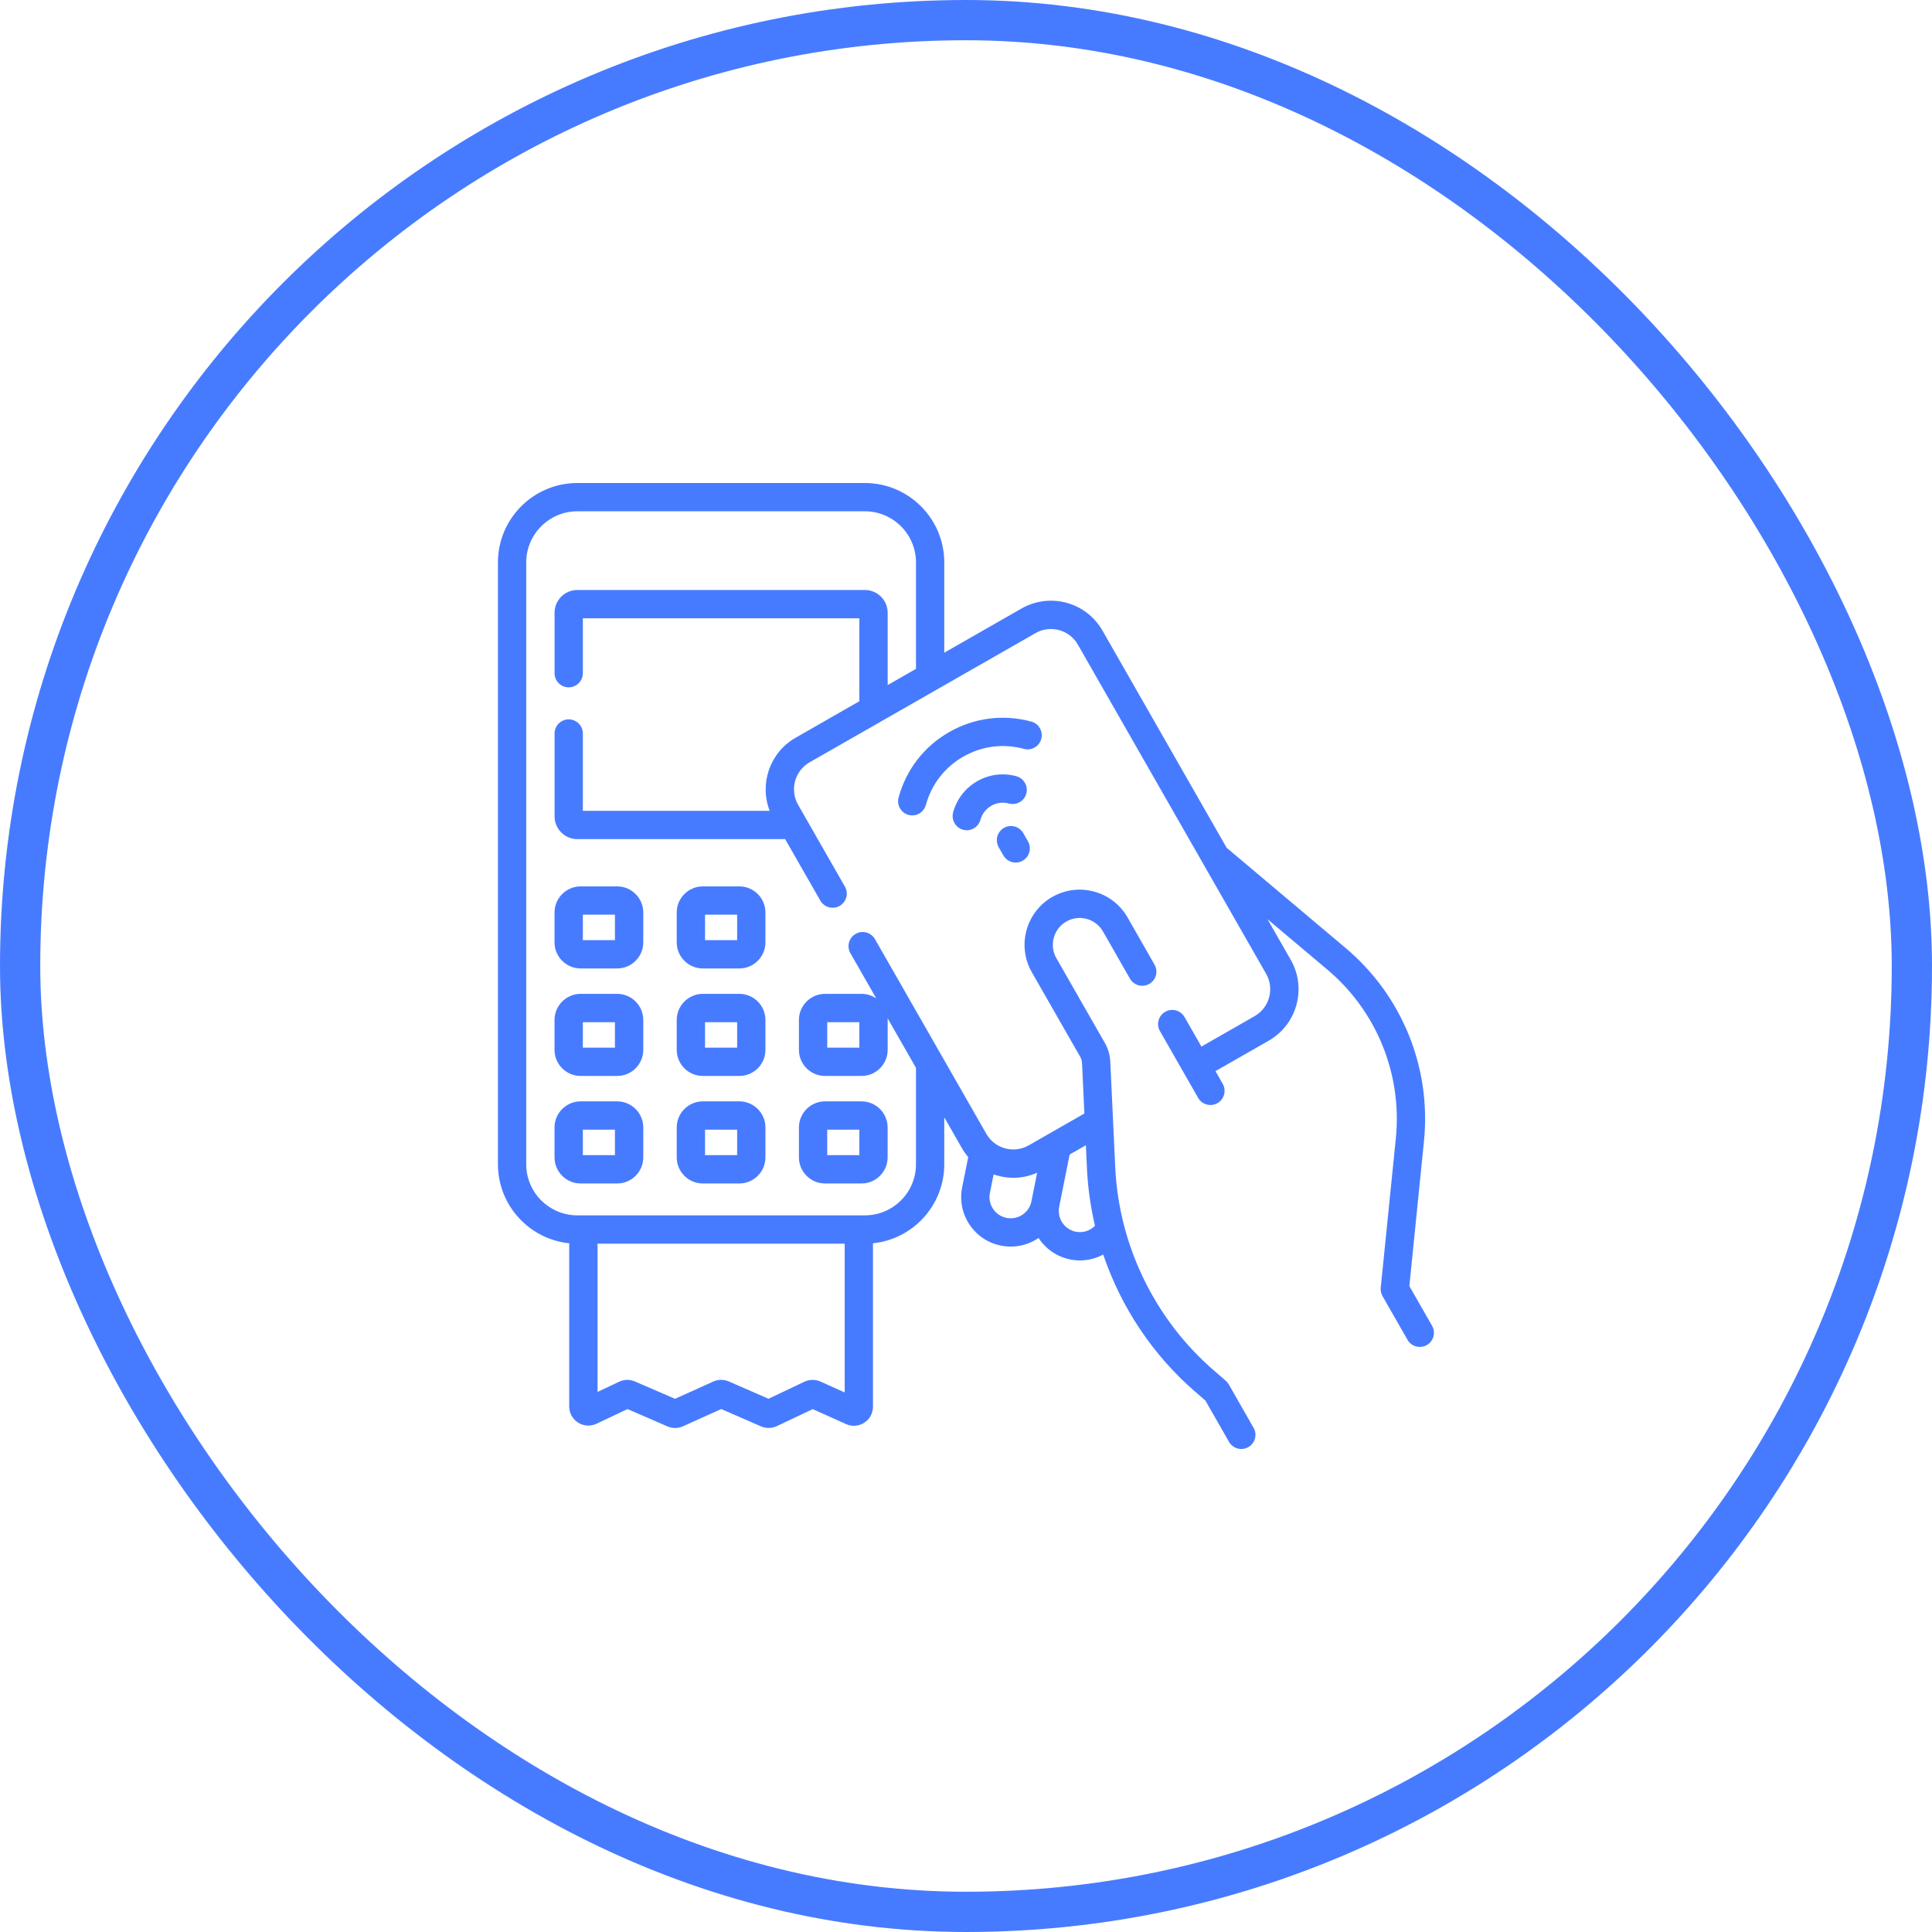 <svg xmlns="http://www.w3.org/2000/svg" width="48" height="48" viewBox="0 0 48 48" fill="none"><rect x="0.5" y="0.5" width="47" height="47" rx="23.5" stroke="#477BFF"></rect><g clip-path="url(#clip0_1442_1252)"><path d="M19.017 22.671C19.017 22.313 18.726 22.022 18.369 22.022H17.462C17.104 22.022 16.813 22.313 16.813 22.671V23.413C16.813 23.77 17.104 24.061 17.462 24.061H18.369C18.726 24.061 19.017 23.77 19.017 23.413V22.671ZM18.314 23.358H17.516V22.725H18.314V23.358ZM15.982 22.671C15.982 22.313 15.691 22.022 15.333 22.022H14.426C14.068 22.022 13.777 22.313 13.777 22.671V23.413C13.777 23.77 14.068 24.061 14.426 24.061H15.333C15.691 24.061 15.982 23.77 15.982 23.413V22.671ZM15.278 23.358H14.481V22.725H15.278V23.358ZM19.017 25.341C19.017 24.984 18.726 24.692 18.369 24.692H17.462C17.104 24.692 16.813 24.984 16.813 25.341V26.083C16.813 26.441 17.104 26.732 17.462 26.732H18.369C18.726 26.732 19.017 26.441 19.017 26.083V25.341ZM18.314 26.029H17.516V25.396H18.314V26.029ZM15.982 25.341C15.982 24.984 15.691 24.692 15.333 24.692H14.426C14.068 24.692 13.777 24.984 13.777 25.341V26.083C13.777 26.441 14.068 26.732 14.426 26.732H15.333C15.691 26.732 15.982 26.441 15.982 26.083V25.341ZM15.278 26.029H14.481V25.396H15.278V26.029ZM18.369 27.363H17.462C17.104 27.363 16.813 27.654 16.813 28.012V28.754C16.813 29.112 17.104 29.403 17.462 29.403H18.369C18.726 29.403 19.017 29.112 19.017 28.754V28.012C19.017 27.654 18.726 27.363 18.369 27.363ZM18.314 28.699H17.516V28.066H18.314V28.699ZM15.333 27.363H14.426C14.068 27.363 13.777 27.654 13.777 28.012V28.754C13.777 29.112 14.068 29.403 14.426 29.403H15.333C15.691 29.403 15.982 29.112 15.982 28.754V28.012C15.982 27.654 15.691 27.363 15.333 27.363ZM15.278 28.699H14.481V28.066H15.278V28.699ZM20.498 29.403H21.404C21.762 29.403 22.053 29.112 22.053 28.754V28.012C22.053 27.654 21.762 27.363 21.404 27.363H20.498C20.14 27.363 19.849 27.654 19.849 28.012V28.754C19.849 29.112 20.14 29.403 20.498 29.403ZM20.552 28.067H21.35V28.699H20.552V28.067Z" fill="#477BFF"></path><path d="M35.579 32.938L35.015 31.951L35.378 28.353C35.469 27.455 35.34 26.549 35.001 25.713C34.662 24.877 34.124 24.136 33.434 23.555L30.476 21.063L27.391 15.667C27.195 15.325 26.878 15.08 26.498 14.976C26.117 14.873 25.72 14.924 25.378 15.119L23.46 16.216V13.973C23.46 12.885 22.575 12 21.487 12H14.344C13.256 12 12.371 12.885 12.371 13.973V28.926C12.371 29.946 13.149 30.787 14.142 30.889V34.944C14.142 35.107 14.225 35.257 14.363 35.345C14.431 35.388 14.508 35.413 14.588 35.418C14.668 35.423 14.748 35.407 14.82 35.373L15.59 35.008L16.584 35.439C16.644 35.465 16.708 35.478 16.773 35.478C16.839 35.478 16.906 35.464 16.968 35.436L17.918 35.007L18.907 35.438C18.97 35.465 19.037 35.478 19.105 35.477C19.172 35.476 19.239 35.461 19.3 35.432L20.192 35.009L21.02 35.381C21.093 35.414 21.172 35.428 21.251 35.422C21.33 35.416 21.406 35.39 21.472 35.346C21.539 35.304 21.594 35.245 21.632 35.175C21.669 35.105 21.689 35.028 21.689 34.948V30.889C22.683 30.787 23.46 29.946 23.46 28.926V27.76L23.894 28.518C23.94 28.599 23.994 28.676 24.055 28.747L23.904 29.501C23.84 29.823 23.905 30.151 24.087 30.424C24.269 30.697 24.547 30.883 24.869 30.947C24.95 30.963 25.032 30.971 25.112 30.971C25.353 30.971 25.587 30.901 25.792 30.765C25.796 30.762 25.799 30.76 25.802 30.757C25.977 31.024 26.254 31.224 26.59 31.291C26.669 31.307 26.749 31.315 26.83 31.315C27.032 31.315 27.231 31.265 27.409 31.169C27.853 32.48 28.641 33.667 29.701 34.583L29.948 34.797L30.535 35.823C30.558 35.863 30.588 35.898 30.625 35.926C30.661 35.955 30.703 35.975 30.747 35.987C30.792 36 30.838 36.003 30.884 35.997C30.93 35.991 30.974 35.976 31.014 35.953C31.055 35.931 31.09 35.9 31.118 35.863C31.146 35.827 31.167 35.785 31.179 35.741C31.191 35.696 31.195 35.65 31.189 35.604C31.183 35.558 31.168 35.514 31.145 35.474L30.529 34.395C30.509 34.361 30.483 34.33 30.453 34.304L30.161 34.051C28.692 32.782 27.798 30.942 27.708 29.003L27.585 26.381C27.578 26.214 27.53 26.051 27.447 25.906L26.245 23.805C26.157 23.65 26.134 23.47 26.181 23.298C26.228 23.127 26.339 22.983 26.493 22.895C26.569 22.851 26.653 22.823 26.74 22.812C26.827 22.801 26.915 22.807 27 22.83C27.084 22.853 27.163 22.892 27.233 22.946C27.302 23 27.36 23.066 27.403 23.142L28.075 24.317C28.121 24.397 28.198 24.456 28.288 24.48C28.377 24.504 28.473 24.491 28.553 24.445C28.634 24.399 28.693 24.323 28.718 24.234C28.742 24.144 28.731 24.049 28.685 23.968L28.014 22.793C27.832 22.476 27.538 22.248 27.184 22.152C26.831 22.055 26.462 22.103 26.144 22.284C25.488 22.659 25.26 23.498 25.635 24.154L26.837 26.255C26.864 26.304 26.88 26.358 26.883 26.414L26.941 27.665L25.558 28.456C25.47 28.506 25.373 28.539 25.272 28.552C25.172 28.565 25.07 28.558 24.972 28.531C24.874 28.504 24.782 28.459 24.702 28.397C24.622 28.335 24.555 28.257 24.505 28.169L21.738 23.332C21.692 23.252 21.615 23.192 21.526 23.168C21.436 23.143 21.339 23.155 21.259 23.202C21.177 23.248 21.118 23.325 21.094 23.415C21.069 23.505 21.081 23.601 21.128 23.682L21.771 24.806C21.663 24.732 21.536 24.692 21.405 24.692H20.498C20.14 24.692 19.849 24.984 19.849 25.341V26.083C19.849 26.441 20.14 26.732 20.498 26.732H21.405C21.763 26.732 22.054 26.441 22.054 26.083V25.341C22.054 25.326 22.052 25.311 22.051 25.297L22.757 26.53V28.926C22.757 29.626 22.188 30.195 21.488 30.195H14.344C13.644 30.195 13.074 29.626 13.074 28.926V13.973C13.074 13.273 13.644 12.703 14.344 12.703H21.487C22.187 12.703 22.757 13.273 22.757 13.973V16.618L22.054 17.02V15.224C22.054 14.912 21.8 14.658 21.487 14.658H14.344C14.032 14.658 13.778 14.912 13.778 15.224V16.725C13.778 16.818 13.815 16.908 13.881 16.974C13.947 17.04 14.036 17.077 14.129 17.077C14.223 17.077 14.312 17.04 14.378 16.974C14.444 16.908 14.481 16.818 14.481 16.725V15.361H21.35V17.422L19.766 18.329C19.124 18.696 18.862 19.475 19.123 20.145H14.481V18.224C14.481 18.13 14.444 18.041 14.378 17.975C14.312 17.909 14.223 17.872 14.129 17.872C14.036 17.872 13.947 17.909 13.881 17.975C13.815 18.041 13.778 18.13 13.778 18.224V20.282C13.778 20.594 14.032 20.848 14.344 20.848H19.507L20.384 22.381C20.431 22.46 20.507 22.518 20.596 22.541C20.686 22.565 20.781 22.552 20.861 22.507C20.941 22.461 21 22.385 21.025 22.297C21.05 22.208 21.039 22.112 20.994 22.032L19.828 19.993C19.617 19.623 19.745 19.151 20.115 18.939L25.727 15.73C25.815 15.679 25.912 15.646 26.012 15.634C26.113 15.621 26.215 15.628 26.313 15.655C26.411 15.681 26.503 15.727 26.583 15.789C26.663 15.851 26.73 15.928 26.78 16.017L31.456 24.193C31.507 24.281 31.54 24.378 31.552 24.479C31.565 24.579 31.558 24.681 31.531 24.779C31.505 24.877 31.459 24.969 31.397 25.049C31.335 25.129 31.258 25.196 31.169 25.247L29.849 26.002L29.429 25.268C29.383 25.188 29.306 25.128 29.216 25.104C29.126 25.079 29.03 25.091 28.949 25.138C28.868 25.184 28.809 25.261 28.785 25.351C28.76 25.441 28.772 25.537 28.819 25.618L29.767 27.276C29.79 27.317 29.821 27.352 29.857 27.38C29.894 27.408 29.936 27.429 29.98 27.441C30.025 27.453 30.071 27.456 30.117 27.451C30.163 27.445 30.207 27.43 30.247 27.407C30.287 27.384 30.323 27.354 30.351 27.317C30.379 27.28 30.4 27.239 30.412 27.194C30.424 27.15 30.427 27.103 30.422 27.057C30.416 27.012 30.401 26.967 30.378 26.927L30.198 26.612L31.519 25.857C31.861 25.661 32.106 25.344 32.21 24.964C32.313 24.584 32.263 24.186 32.067 23.844L31.492 22.838L32.981 24.093C33.584 24.601 34.053 25.247 34.349 25.977C34.645 26.707 34.758 27.499 34.679 28.282L34.304 31.993C34.297 32.066 34.313 32.139 34.349 32.203L34.969 33.287C34.992 33.327 35.022 33.362 35.059 33.391C35.096 33.419 35.137 33.44 35.182 33.452C35.226 33.464 35.273 33.467 35.319 33.461C35.364 33.455 35.409 33.441 35.449 33.418C35.53 33.371 35.589 33.295 35.613 33.205C35.638 33.115 35.626 33.019 35.579 32.938ZM27.005 29.036C27.028 29.514 27.095 29.989 27.205 30.455C27.082 30.579 26.904 30.637 26.728 30.602C26.444 30.545 26.259 30.267 26.315 29.983L26.575 28.684L26.978 28.454L27.005 29.036ZM25.177 29.262C25.379 29.262 25.58 29.219 25.767 29.136L25.626 29.845C25.612 29.913 25.586 29.977 25.547 30.035C25.509 30.092 25.459 30.141 25.402 30.18C25.344 30.218 25.28 30.245 25.212 30.258C25.144 30.272 25.075 30.271 25.007 30.258C24.869 30.23 24.75 30.151 24.672 30.034C24.594 29.917 24.567 29.776 24.594 29.639L24.686 29.178C24.719 29.189 24.753 29.2 24.787 29.209C24.914 29.244 25.045 29.262 25.177 29.262ZM21.35 26.029H20.553V25.396H21.35V26.029ZM20.986 34.595L20.384 34.324C20.321 34.296 20.253 34.282 20.184 34.283C20.116 34.283 20.048 34.299 19.986 34.328L19.093 34.752L18.106 34.321C18.045 34.295 17.98 34.282 17.913 34.282C17.847 34.282 17.782 34.297 17.721 34.324L16.771 34.753L15.774 34.322C15.713 34.295 15.646 34.281 15.578 34.282C15.51 34.283 15.444 34.299 15.383 34.328L14.846 34.582V30.899H20.986V34.595Z" fill="#477BFF"></path><path d="M25.87 18.359C25.895 18.269 25.883 18.173 25.836 18.092C25.79 18.011 25.713 17.952 25.623 17.928C24.931 17.739 24.206 17.831 23.583 18.188C22.96 18.544 22.513 19.122 22.325 19.814C22.3 19.904 22.313 20 22.359 20.081C22.405 20.162 22.482 20.221 22.572 20.246C22.603 20.254 22.634 20.258 22.664 20.258C22.741 20.258 22.817 20.233 22.878 20.186C22.939 20.139 22.983 20.073 23.003 19.999C23.143 19.488 23.473 19.061 23.933 18.798C24.392 18.535 24.927 18.467 25.439 18.606C25.529 18.631 25.625 18.619 25.706 18.572C25.786 18.526 25.846 18.449 25.87 18.359Z" fill="#477BFF"></path><path d="M25.067 19.963C25.157 19.988 25.253 19.976 25.334 19.929C25.415 19.883 25.474 19.807 25.498 19.717C25.51 19.672 25.514 19.626 25.508 19.58C25.502 19.534 25.487 19.49 25.464 19.45C25.441 19.41 25.411 19.374 25.374 19.346C25.338 19.318 25.296 19.297 25.251 19.285C24.921 19.195 24.576 19.239 24.28 19.408C23.983 19.578 23.77 19.853 23.68 20.183C23.656 20.273 23.668 20.369 23.714 20.45C23.761 20.531 23.837 20.591 23.927 20.615C23.958 20.623 23.989 20.628 24.02 20.628C24.097 20.628 24.172 20.602 24.233 20.555C24.294 20.508 24.339 20.443 24.359 20.368C24.379 20.295 24.413 20.227 24.459 20.166C24.505 20.107 24.563 20.056 24.629 20.019C24.694 19.981 24.767 19.957 24.842 19.947C24.917 19.938 24.994 19.943 25.067 19.963ZM24.929 21.253C24.952 21.293 24.983 21.328 25.019 21.356C25.056 21.385 25.098 21.405 25.142 21.418C25.187 21.43 25.233 21.433 25.279 21.427C25.325 21.421 25.369 21.406 25.409 21.383C25.449 21.36 25.484 21.33 25.513 21.293C25.541 21.257 25.562 21.215 25.574 21.171C25.586 21.126 25.589 21.079 25.583 21.034C25.578 20.988 25.563 20.944 25.54 20.904L25.423 20.699C25.4 20.659 25.369 20.624 25.333 20.596C25.296 20.567 25.255 20.547 25.21 20.535C25.166 20.523 25.119 20.519 25.073 20.525C25.027 20.531 24.983 20.546 24.943 20.569C24.903 20.592 24.868 20.622 24.84 20.659C24.811 20.695 24.791 20.737 24.778 20.782C24.766 20.826 24.763 20.873 24.769 20.918C24.775 20.964 24.79 21.008 24.812 21.049L24.929 21.253Z" fill="#477BFF"></path></g><defs><clipPath id="clip0_1442_1252"><rect width="24" height="24" fill="white" transform="translate(12 12)"></rect></clipPath></defs></svg>